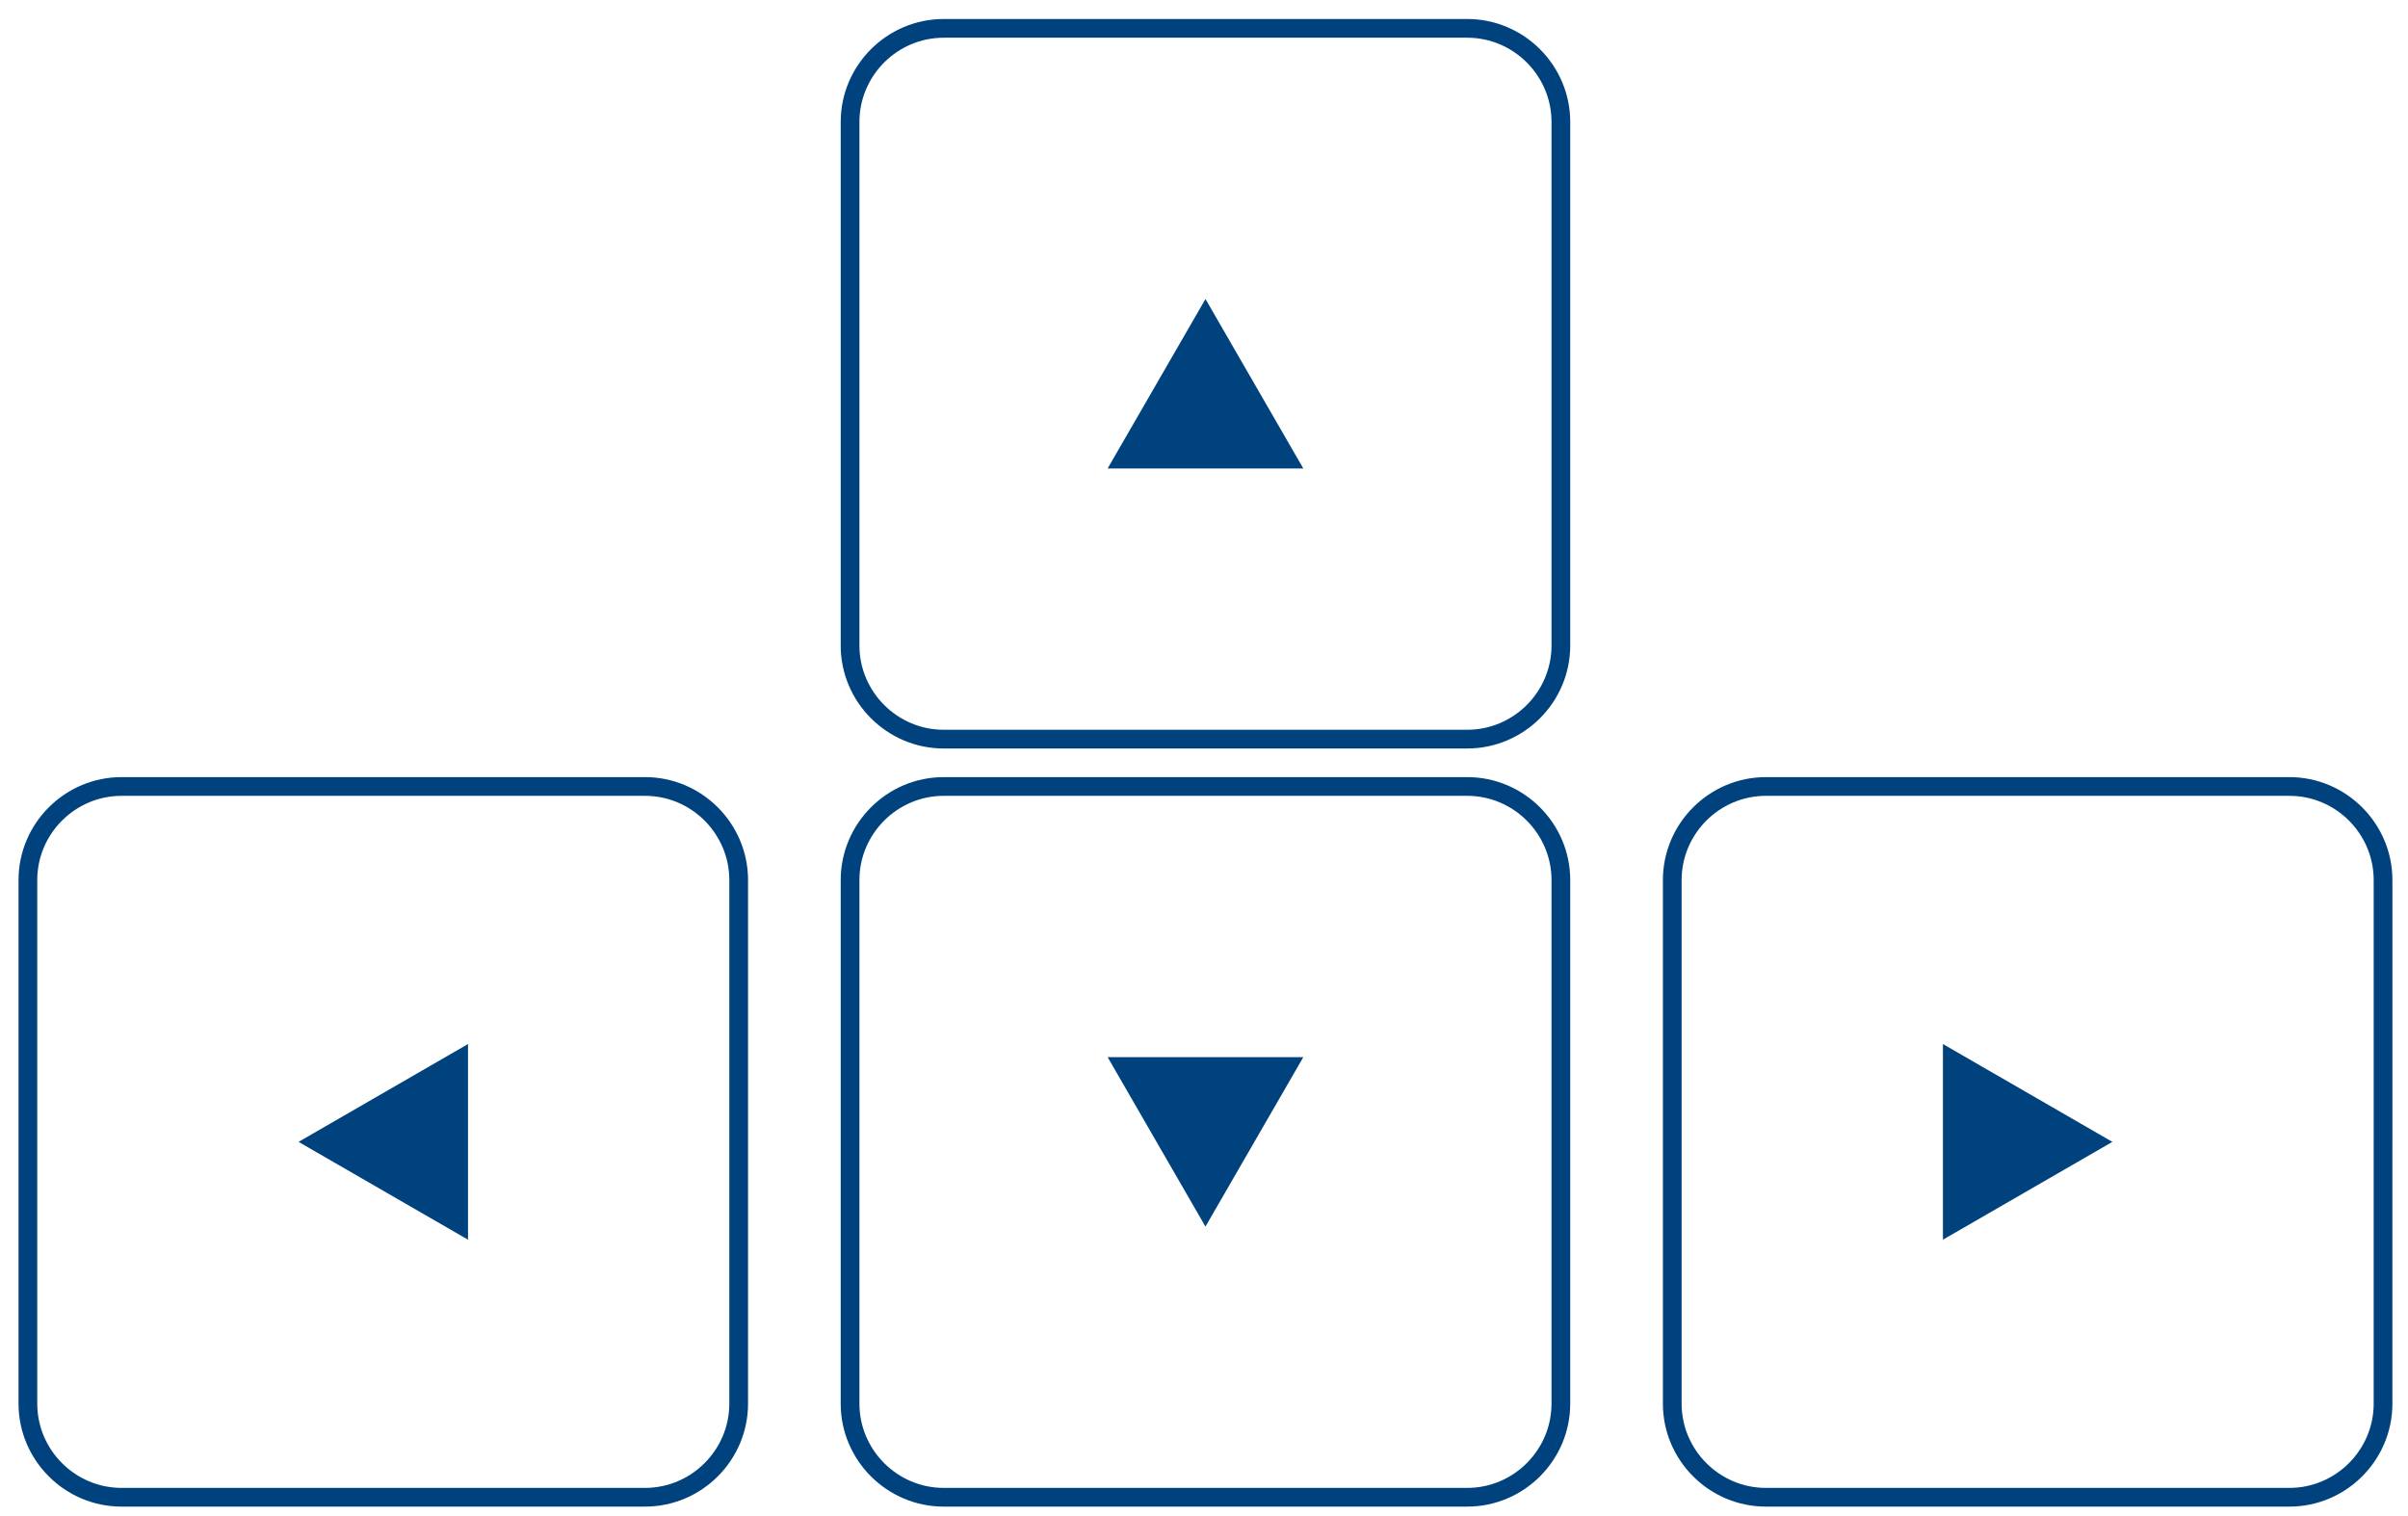 <?xml version="1.0" encoding="utf-8"?>
<!-- Generator: Adobe Illustrator 14.0.0, SVG Export Plug-In . SVG Version: 6.00 Build 43363)  -->
<!DOCTYPE svg PUBLIC "-//W3C//DTD SVG 1.1//EN" "http://www.w3.org/Graphics/SVG/1.1/DTD/svg11.dtd">
<svg version="1.1" id="Camada_1" xmlns="http://www.w3.org/2000/svg" xmlns:xlink="http://www.w3.org/1999/xlink" x="0px" y="0px"
	 width="100%" height="162px" viewBox="0 0 257.25 162" enable-background="new 0 0 257.25 162" xml:space="preserve">
<g id="setas">
	<g id="_x32_cima">
		<polygon fill="#00427e" points="118.33,50.049 128.783,31.946 139.234,50.049 		"/>
		<g>
			<path fill="none" stroke="#00427e" stroke-width="2" d="M156.75,3.03c5.5,0,10,4.5,10,10v55.935c0,5.5-4.5,10-10,10h-55.936
				c-5.5,0-10-4.5-10-10V13.03c0-5.5,4.5-10,10-10H156.75z"/>
		</g>
		<animate id="animation5"
	             attributeName="opacity"
	             from="1" to="0" dur=".1s"
	             begin="1s;animation8.end" />
	    <animate id="animation6"
	             attributeName="opacity"
	             from="0" to="0" dur=".5s" 
	             begin="animation5.end" />
	    <animate id="animation7"
	             attributeName="opacity"
	             from="0" to="1" dur=".2s" 
	             begin="animation6.end" />
	    <animate id="animation8"
	             attributeName="opacity"
	             from="1" to="1" dur="1.5s" 
	             begin="animation7.end" />
	</g>
	<g id="_x32_esquerda">
		<g>
			<path fill="none" stroke="#00427e" stroke-width="2" d="M78.914,149.961c0,5.5-4.5,10-10,10H12.98c-5.5,0-10-4.5-10-10V94.025
				c0-5.5,4.5-10,10-10h55.934c5.5,0,10,4.5,10,10V149.961z"/>
		</g>
		<polygon fill="#00427e" points="49.999,132.445 31.896,121.993 49.999,111.542 		"/>
		<animate id="animation1"
	             attributeName="opacity"
	             from="1" to="0" dur=".1s"
	             begin=".5s;animation4.end" />
	    <animate id="animation2"
	             attributeName="opacity"
	             from="0" to="0" dur=".5s" 
	             begin="animation1.end" />
	    <animate id="animation3"
	             attributeName="opacity"
	             from="0" to="1" dur=".2s" 
	             begin="animation2.end" />
	    <animate id="animation4"
	             attributeName="opacity"
	             from="1" to="1" dur="1.5s" 
	             begin="animation3.end" />
	</g>
	<g id="_x32_direita">
		<g>
			<path fill="none" stroke="#00427e" stroke-width="2" d="M254.584,149.961c0,5.5-4.5,10-10,10H188.65c-5.5,0-10-4.5-10-10V94.025
				c0-5.5,4.5-10,10-10h55.934c5.5,0,10,4.5,10,10V149.961z"/>
		</g>
		<polygon fill="#00427e" points="207.566,111.542 225.668,121.994 207.566,132.445 		"/>
		<animate id="animation9"
	             attributeName="opacity"
	             from="1" to="0" dur=".1s"
	             begin="1.5s;animation12.end" />
	    <animate id="animation10"
	             attributeName="opacity"
	             from="0" to="0" dur=".5s" 
	             begin="animation9.end" />
	    <animate id="animation11"
	             attributeName="opacity"
	             from="0" to="1" dur=".2s" 
	             begin="animation10.end" />
	    <animate id="animation12"
	             attributeName="opacity"
	             from="1" to="1" dur="1.5s" 
	             begin="animation11.end" />
	</g>
	<g id="_x32_baixo">
		<g>
			<path fill="none" stroke="#00427e" stroke-width="2" d="M166.75,149.961c0,5.5-4.5,10-10,10h-55.936c-5.5,0-10-4.5-10-10V94.025
				c0-5.5,4.5-10,10-10h55.936c5.5,0,10,4.5,10,10V149.961z"/>
		</g>
		<polygon fill="#00427e" points="139.234,112.942 128.781,131.045 118.33,112.942 		"/>
		<animate id="animation13"
	             attributeName="opacity"
	             from="1" to="0" dur=".1s"
	             begin="2s;animation16.end" />
	    <animate id="animation14"
	             attributeName="opacity"
	             from="0" to="0" dur=".5s" 
	             begin="animation13.end" />
	    <animate id="animation15"
	             attributeName="opacity"
	             from="0" to="1" dur=".2s" 
	             begin="animation14.end" />
	    <animate id="animation16"
	             attributeName="opacity"
	             from="1" to="1" dur="1.5s" 
	             begin="animation15.end" />
	</g>
</g>

<g id="setas-pressionadas">
	<g id="esquerda" opacity="0">
		<g>
			<path fill="none" stroke="#00427e" stroke-width="2" d="M78.915,149.961c0,5.5-4.5,10-10,10H12.98c-5.5,0-10-4.5-10-10V94.025
				c0-5.5,4.5-10,10-10h55.935c5.5,0,10,4.5,10,10V149.961z"/>
		</g>
		<path fill="#00427e" d="M68.915,84.026H12.98c-5.5,0-10,4.5-10,10v55.936c0,5.5,4.5,10,10,10h55.935c5.5,0,10-4.5,10-10V94.025
			C78.915,88.526,74.415,84.026,68.915,84.026z M49.999,132.445l-18.103-10.452l18.103-10.451V132.445z"/>
		<animate id="animation1"
	             attributeName="opacity"
	             from="0" to="1" dur=".1s"
	             begin=".5s;animation4.end" />
	    <animate id="animation2"
	             attributeName="opacity"
	             from="1" to="1" dur=".5s" 
	             begin="animation1.end" />
	    <animate id="animation3"
	             attributeName="opacity"
	             from="1" to="0" dur=".2s" 
	             begin="animation2.end" />
	    <animate id="animation4"
	             attributeName="opacity"
	             from="0" to="0" dur="1.5s" 
	             begin="animation3.end" />
	</g>
	<g id="cima" opacity="0">
		<g>
			<path fill="none" stroke="#00427e" stroke-width="2" d="M156.75,3.03c5.5,0,10,4.5,10,10v55.935c0,5.5-4.5,10-10,10h-55.935
				c-5.5,0-10-4.5-10-10V13.03c0-5.5,4.5-10,10-10H156.75z"/>
		</g>
		<path fill="#00427e" d="M156.75,3.03h-55.935c-5.5,0-10,4.5-10,10v55.935c0,5.5,4.5,10,10,10h55.935c5.5,0,10-4.5,10-10V13.03
			C166.75,7.53,162.25,3.03,156.75,3.03z M118.331,50.049l10.452-18.103l10.451,18.103H118.331z"/>
		<animate id="animation5"
	             attributeName="opacity"
	             from="0" to="1" dur=".1s"
	             begin="1s;animation8.end" />
	    <animate id="animation6"
	             attributeName="opacity"
	             from="1" to="1" dur=".5s" 
	             begin="animation5.end" />
	    <animate id="animation7"
	             attributeName="opacity"
	             from="1" to="0" dur=".2s" 
	             begin="animation6.end" />
	    <animate id="animation8"
	             attributeName="opacity"
	             from="0" to="0" dur="1.5s" 
	             begin="animation7.end" />
	</g>
	<g id="direita" opacity="0">
		<g>
			<path fill="none" stroke="#00427e" stroke-width="2" d="M254.585,149.961c0,5.5-4.5,10-10,10H188.65c-5.5,0-10-4.5-10-10V94.025
				c0-5.5,4.5-10,10-10h55.935c5.5,0,10,4.5,10,10V149.961z"/>
		</g>
		<path fill="#00427e" d="M244.585,84.026H188.65c-5.5,0-10,4.5-10,10v55.936c0,5.5,4.5,10,10,10h55.935c5.5,0,10-4.5,10-10V94.025
			C254.585,88.526,250.085,84.026,244.585,84.026z M207.566,132.445v-20.903l18.103,10.452L207.566,132.445z"/>
		<animate id="animation9"
	             attributeName="opacity"
	             from="0" to="1" dur=".1s"
	             begin="1.5s;animation12.end" />
	    <animate id="animation10"
	             attributeName="opacity"
	             from="1" to="1" dur=".5s" 
	             begin="animation9.end" />
	    <animate id="animation11"
	             attributeName="opacity"
	             from="1" to="0" dur=".2s" 
	             begin="animation10.end" />
	    <animate id="animation12"
	             attributeName="opacity"
	             from="0" to="0" dur="1.5s" 
	             begin="animation11.end" />
	</g>
	<g id="baixo" opacity="0">
		<g>
			<path fill="none" stroke="#00427e" stroke-width="2" d="M166.75,149.961c0,5.5-4.5,10-10,10h-55.935c-5.5,0-10-4.5-10-10V94.025
				c0-5.5,4.5-10,10-10h55.935c5.5,0,10,4.5,10,10V149.961z"/>
		</g>
		<path fill="#00427e" d="M156.75,84.026h-55.935c-5.5,0-10,4.5-10,10v55.936c0,5.5,4.5,10,10,10h55.935c5.5,0,10-4.5,10-10V94.025
			C166.75,88.526,162.25,84.026,156.75,84.026z M128.782,131.045l-10.451-18.103h20.903L128.782,131.045z"/>
		<animate id="animation13"
	             attributeName="opacity"
	             from="0" to="1" dur=".1s"
	             begin="2s;animation16.end" />
	    <animate id="animation14"
	             attributeName="opacity"
	             from="1" to="1" dur=".5s" 
	             begin="animation13.end" />
	    <animate id="animation15"
	             attributeName="opacity"
	             from="1" to="0" dur=".2s" 
	             begin="animation14.end" />
	    <animate id="animation16"
	             attributeName="opacity"
	             from="0" to="0" dur="1.5s" 
	             begin="animation15.end" />
	</g>
</g>

</svg>
